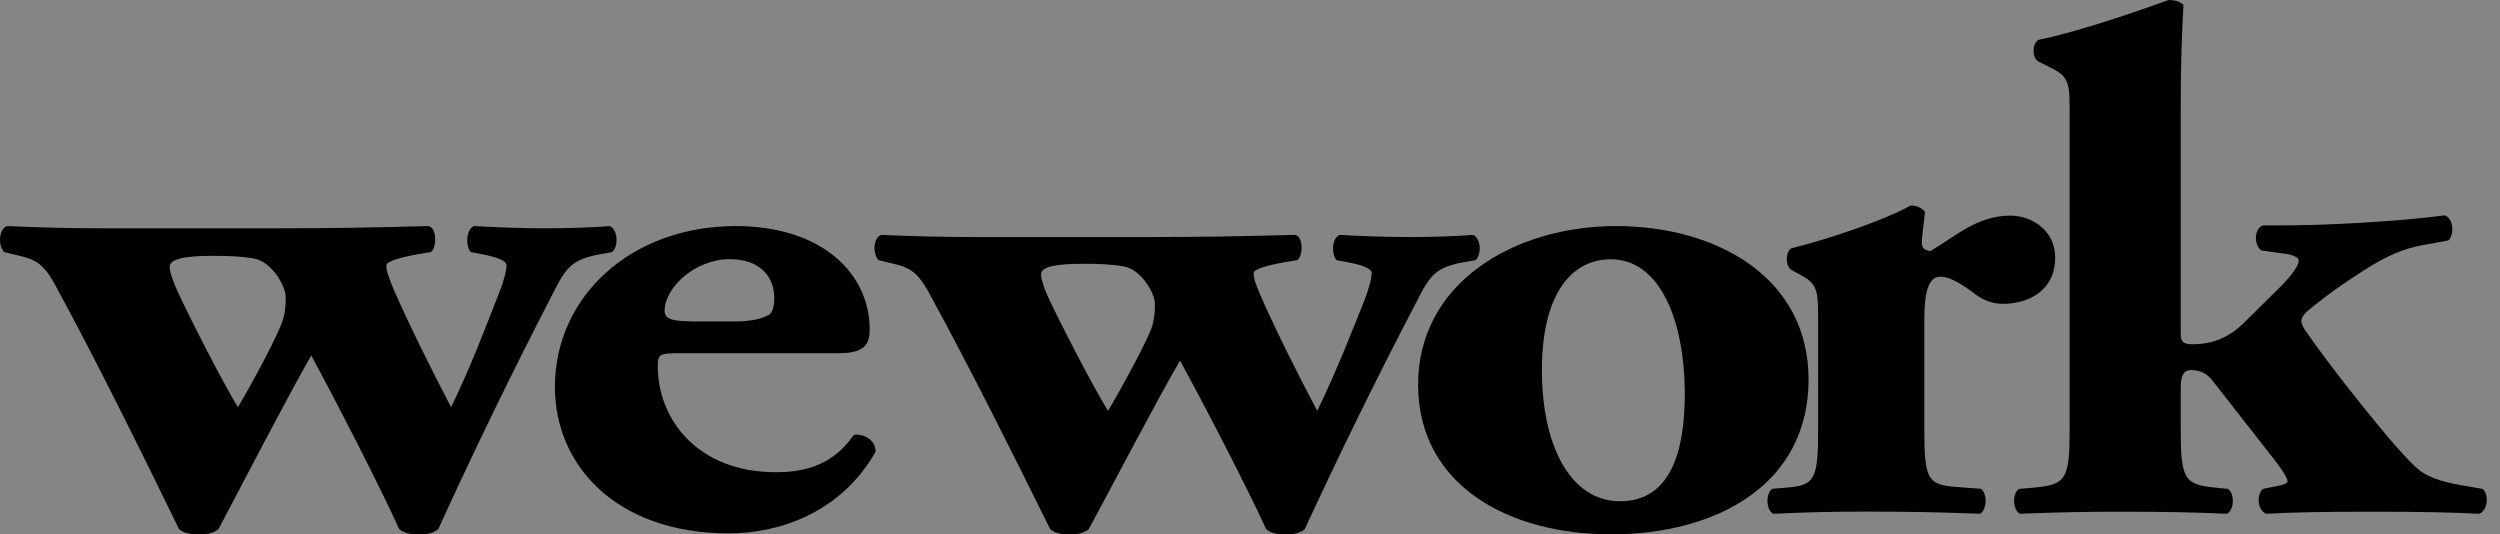 <?xml version="1.0" encoding="UTF-8"?>
<svg width="131px" height="28px" viewBox="0 0 131 28" version="1.1" xmlns="http://www.w3.org/2000/svg" xmlns:xlink="http://www.w3.org/1999/xlink">
    <rect x="0" y="0" width="131" height="28" fill="#808080" stroke="none"/>
    <!-- Generator: Sketch 48.2 (47327) - http://www.bohemiancoding.com/sketch -->
    <title>svg</title>
    <desc>Created with Sketch.</desc>
    <defs></defs>
    <g id="Enterprise-Landing" stroke="none" stroke-width="1" fill="none" fill-rule="evenodd" transform="translate(-454, -1139)">
        <g id="03-customers" transform="translate(241, 1073)">
            <g id="EE-logo-wework" transform="translate(193, 58)">
                <rect id="safe" fill-opacity="0.04" fill="#FFFFFF" x="0" y="0" width="170" height="50"></rect>
                <g id="svg" transform="translate(20, 8)" fill="#000000" fill-rule="nonzero">
                    <path d="M11.17,13.405 C11.982,13.405 12.691,13.434 13.32,13.549 C14.214,13.706 14.971,14.956 14.971,15.566 C14.971,15.878 14.971,16.224 14.835,16.729 C14.615,17.504 13.097,20.29 12.466,21.338 C11.706,20.103 9.917,16.613 9.299,15.254 C9.03,14.683 8.894,14.21 8.894,13.977 C8.894,13.549 9.743,13.405 11.17,13.405 Z M1.032,13.405 C1.791,13.594 2.235,13.751 2.858,14.869 C5.05,18.902 7.245,23.348 9.381,27.722 C9.65,27.949 9.964,28 10.418,28 C10.857,28 11.168,27.949 11.449,27.723 C12.466,25.798 15.151,20.632 16.309,18.626 C17.656,21.105 19.976,25.631 20.917,27.723 C21.177,27.95 21.5,28 21.94,28 C22.386,28 22.707,27.949 22.966,27.723 C24.861,23.568 26.859,19.46 28.957,15.404 C29.673,13.977 29.983,13.594 31.459,13.319 L32.085,13.208 C32.442,12.849 32.35,12.008 31.953,11.846 C30.97,11.924 29.809,11.964 28.506,11.964 C27.39,11.964 26.326,11.924 24.846,11.846 C24.399,12.008 24.399,12.931 24.672,13.208 L25.425,13.354 C26.193,13.512 26.544,13.706 26.544,13.903 C26.544,14.174 26.408,14.716 26.131,15.404 C25.425,17.196 24.724,19.095 23.638,21.338 C22.659,19.474 21.411,16.963 20.601,15.102 C20.338,14.448 20.247,14.208 20.247,13.903 C20.247,13.706 20.866,13.512 21.901,13.319 L22.566,13.208 C22.888,13.051 22.922,11.893 22.433,11.846 C19.797,11.924 17.161,11.963 14.524,11.964 L5.499,11.964 C3.622,11.964 2.195,11.924 0.364,11.846 C-0.093,12.041 -0.093,12.892 0.217,13.208 L1.032,13.405 Z" id="Shape"></path>
                    <path d="M38.248,13.581 C39.734,13.581 40.573,14.401 40.573,15.646 C40.573,16.023 40.485,16.403 40.267,16.511 C39.777,16.776 39.076,16.846 38.463,16.846 L36.843,16.846 C35.431,16.846 34.825,16.818 34.825,16.285 C34.825,15.078 36.405,13.58 38.249,13.58 L38.248,13.581 Z M38.202,27.949 C40.833,27.949 44.089,26.856 45.883,23.66 C45.883,23.02 45.218,22.716 44.741,22.787 C43.555,24.524 41.882,24.744 40.658,24.744 C36.58,24.744 34.468,22.003 34.468,19.182 C34.468,18.581 34.56,18.506 35.571,18.506 L43.986,18.506 C45.357,18.506 45.571,17.98 45.571,17.266 C45.571,14.365 43.111,11.846 38.547,11.846 C33.071,11.846 29.077,15.535 29.077,20.277 C29.077,24.377 32.28,27.949 38.202,27.949 Z M56.779,13.822 C57.581,13.822 58.277,13.85 58.894,13.962 C59.772,14.114 60.517,15.329 60.517,15.921 C60.517,16.224 60.517,16.561 60.387,17.051 C60.162,17.804 58.673,20.51 58.062,21.529 C57.307,20.328 55.56,16.938 54.946,15.618 C54.687,15.064 54.55,14.604 54.55,14.378 C54.55,13.962 55.378,13.822 56.779,13.822 Z M46.825,13.822 C47.577,14.006 48.01,14.159 48.624,15.244 C50.77,19.162 52.931,23.481 55.031,27.73 C55.297,27.95 55.603,28 56.042,28 C56.477,28 56.779,27.95 57.049,27.731 C58.063,25.861 60.69,20.842 61.833,18.894 C63.154,21.303 65.425,25.699 66.349,27.731 C66.613,27.952 66.919,28 67.355,28 C67.798,28 68.107,27.95 68.367,27.731 C70.23,23.695 72.192,19.705 74.252,15.764 C74.954,14.378 75.257,14.006 76.704,13.738 L77.324,13.631 C77.67,13.282 77.578,12.465 77.189,12.308 C76.219,12.384 75.085,12.422 73.806,12.422 C72.607,12.417 71.409,12.378 70.212,12.308 C69.768,12.465 69.768,13.362 70.037,13.631 L70.782,13.773 C71.53,13.926 71.877,14.114 71.877,14.306 C71.877,14.569 71.745,15.096 71.487,15.764 C70.782,17.505 70.079,19.35 69.023,21.529 C68.061,19.718 66.835,17.279 66.046,15.471 C65.779,14.835 65.691,14.602 65.691,14.306 C65.691,14.114 66.302,13.926 67.317,13.738 L67.971,13.631 C68.279,13.478 68.325,12.353 67.84,12.308 C65.035,12.384 62.834,12.422 60.074,12.422 L51.21,12.422 C49.529,12.422 47.848,12.384 46.168,12.308 C45.733,12.497 45.733,13.323 46.039,13.631 L46.825,13.822 Z" id="Shape"></path>
                    <path d="M84.411,13.587 C86.969,13.587 88.232,16.75 88.282,20.416 C88.321,23.814 87.46,26.265 84.89,26.265 C82.289,26.265 80.795,23.354 80.795,19.397 C80.795,15.288 82.426,13.585 84.411,13.585 L84.411,13.587 Z M84.411,28 C89.945,28 94.769,25.398 94.769,19.881 C94.769,14.561 89.986,11.846 84.675,11.846 C79.357,11.846 74.265,14.825 74.308,20.227 C74.361,25.43 79.04,28 84.411,28 Z" id="Shape"></path>
                    <path d="M101.655,14.5 C101.919,14.5 102.299,14.541 103.28,15.246 C103.829,15.697 104.344,15.921 104.948,15.921 C106.315,15.921 107.692,15.213 107.692,13.497 C107.692,12.089 106.493,11.298 105.328,11.298 C103.536,11.298 102.299,12.527 101.135,13.158 C100.796,13.09 100.706,12.976 100.706,12.713 C100.706,12.379 100.794,11.862 100.873,11.109 C100.706,10.888 100.443,10.769 100.114,10.769 C98.78,11.526 95.827,12.527 93.851,13.017 C93.552,13.236 93.552,13.908 93.851,14.133 L94.461,14.469 C95.271,14.917 95.271,15.362 95.271,16.856 L95.271,22.483 C95.271,25.092 95.099,25.426 93.684,25.544 L92.868,25.612 C92.524,25.836 92.524,26.699 92.913,26.923 C94.597,26.84 96.283,26.802 97.969,26.808 C99.977,26.808 101.694,26.841 103.752,26.922 C104.137,26.699 104.137,25.836 103.791,25.612 L102.421,25.508 C101.007,25.389 100.834,25.09 100.834,22.483 L100.834,16.743 C100.834,15.328 101.051,14.5 101.656,14.5" id="Shape"></path>
                    <path d="M119.157,25.501 L118.576,25.618 C118.213,25.954 118.301,26.738 118.751,26.923 C120.005,26.849 121.613,26.813 124.268,26.813 C126.865,26.813 128.52,26.849 129.905,26.923 C130.355,26.779 130.447,25.877 130.083,25.618 L129.417,25.5 C128.255,25.314 127.405,25.12 126.777,24.641 C125.651,23.779 121.707,18.675 120.912,17.476 C120.681,17.176 120.586,16.954 120.586,16.837 C120.586,16.727 120.632,16.578 120.852,16.348 C121.483,15.83 122.167,15.257 123.862,14.17 C125.067,13.389 126.017,13.016 126.867,12.862 L128.294,12.598 C128.615,12.305 128.571,11.467 128.113,11.286 C125.476,11.627 121.755,11.811 119.646,11.811 L118.576,11.811 C118.129,11.967 118.079,12.786 118.482,13.123 L119.606,13.279 C120.005,13.31 120.452,13.458 120.452,13.65 C120.452,13.876 120.237,14.285 119.379,15.143 L117.503,16.992 C116.603,17.851 115.663,18.039 114.901,18.039 C114.414,18.039 114.269,17.926 114.269,17.513 L114.269,5.739 C114.269,3.373 114.326,1.796 114.414,0.261 C114.238,0.069 113.914,0 113.647,0 C111.357,0.818 108.631,1.727 106.796,2.093 C106.478,2.323 106.478,3.001 106.796,3.214 L107.556,3.598 C108.449,4.05 108.449,4.461 108.449,5.97 L108.449,22.463 C108.449,25.087 108.269,25.388 106.65,25.544 L105.798,25.618 C105.445,25.838 105.445,26.703 105.843,26.923 C107.665,26.844 109.489,26.808 111.313,26.813 C113.376,26.813 115.255,26.849 116.696,26.923 C117.093,26.703 117.093,25.838 116.738,25.618 L116.026,25.544 C114.451,25.388 114.269,25.086 114.269,22.463 L114.269,20.292 C114.269,19.574 114.496,19.391 114.805,19.391 C115.255,19.391 115.616,19.542 115.935,19.943 L119.111,24.003 C119.47,24.449 119.87,25.048 119.87,25.21 C119.87,25.348 119.606,25.419 119.157,25.5" id="Shape"></path>
                </g>
            </g>
        </g>
    </g>
</svg>